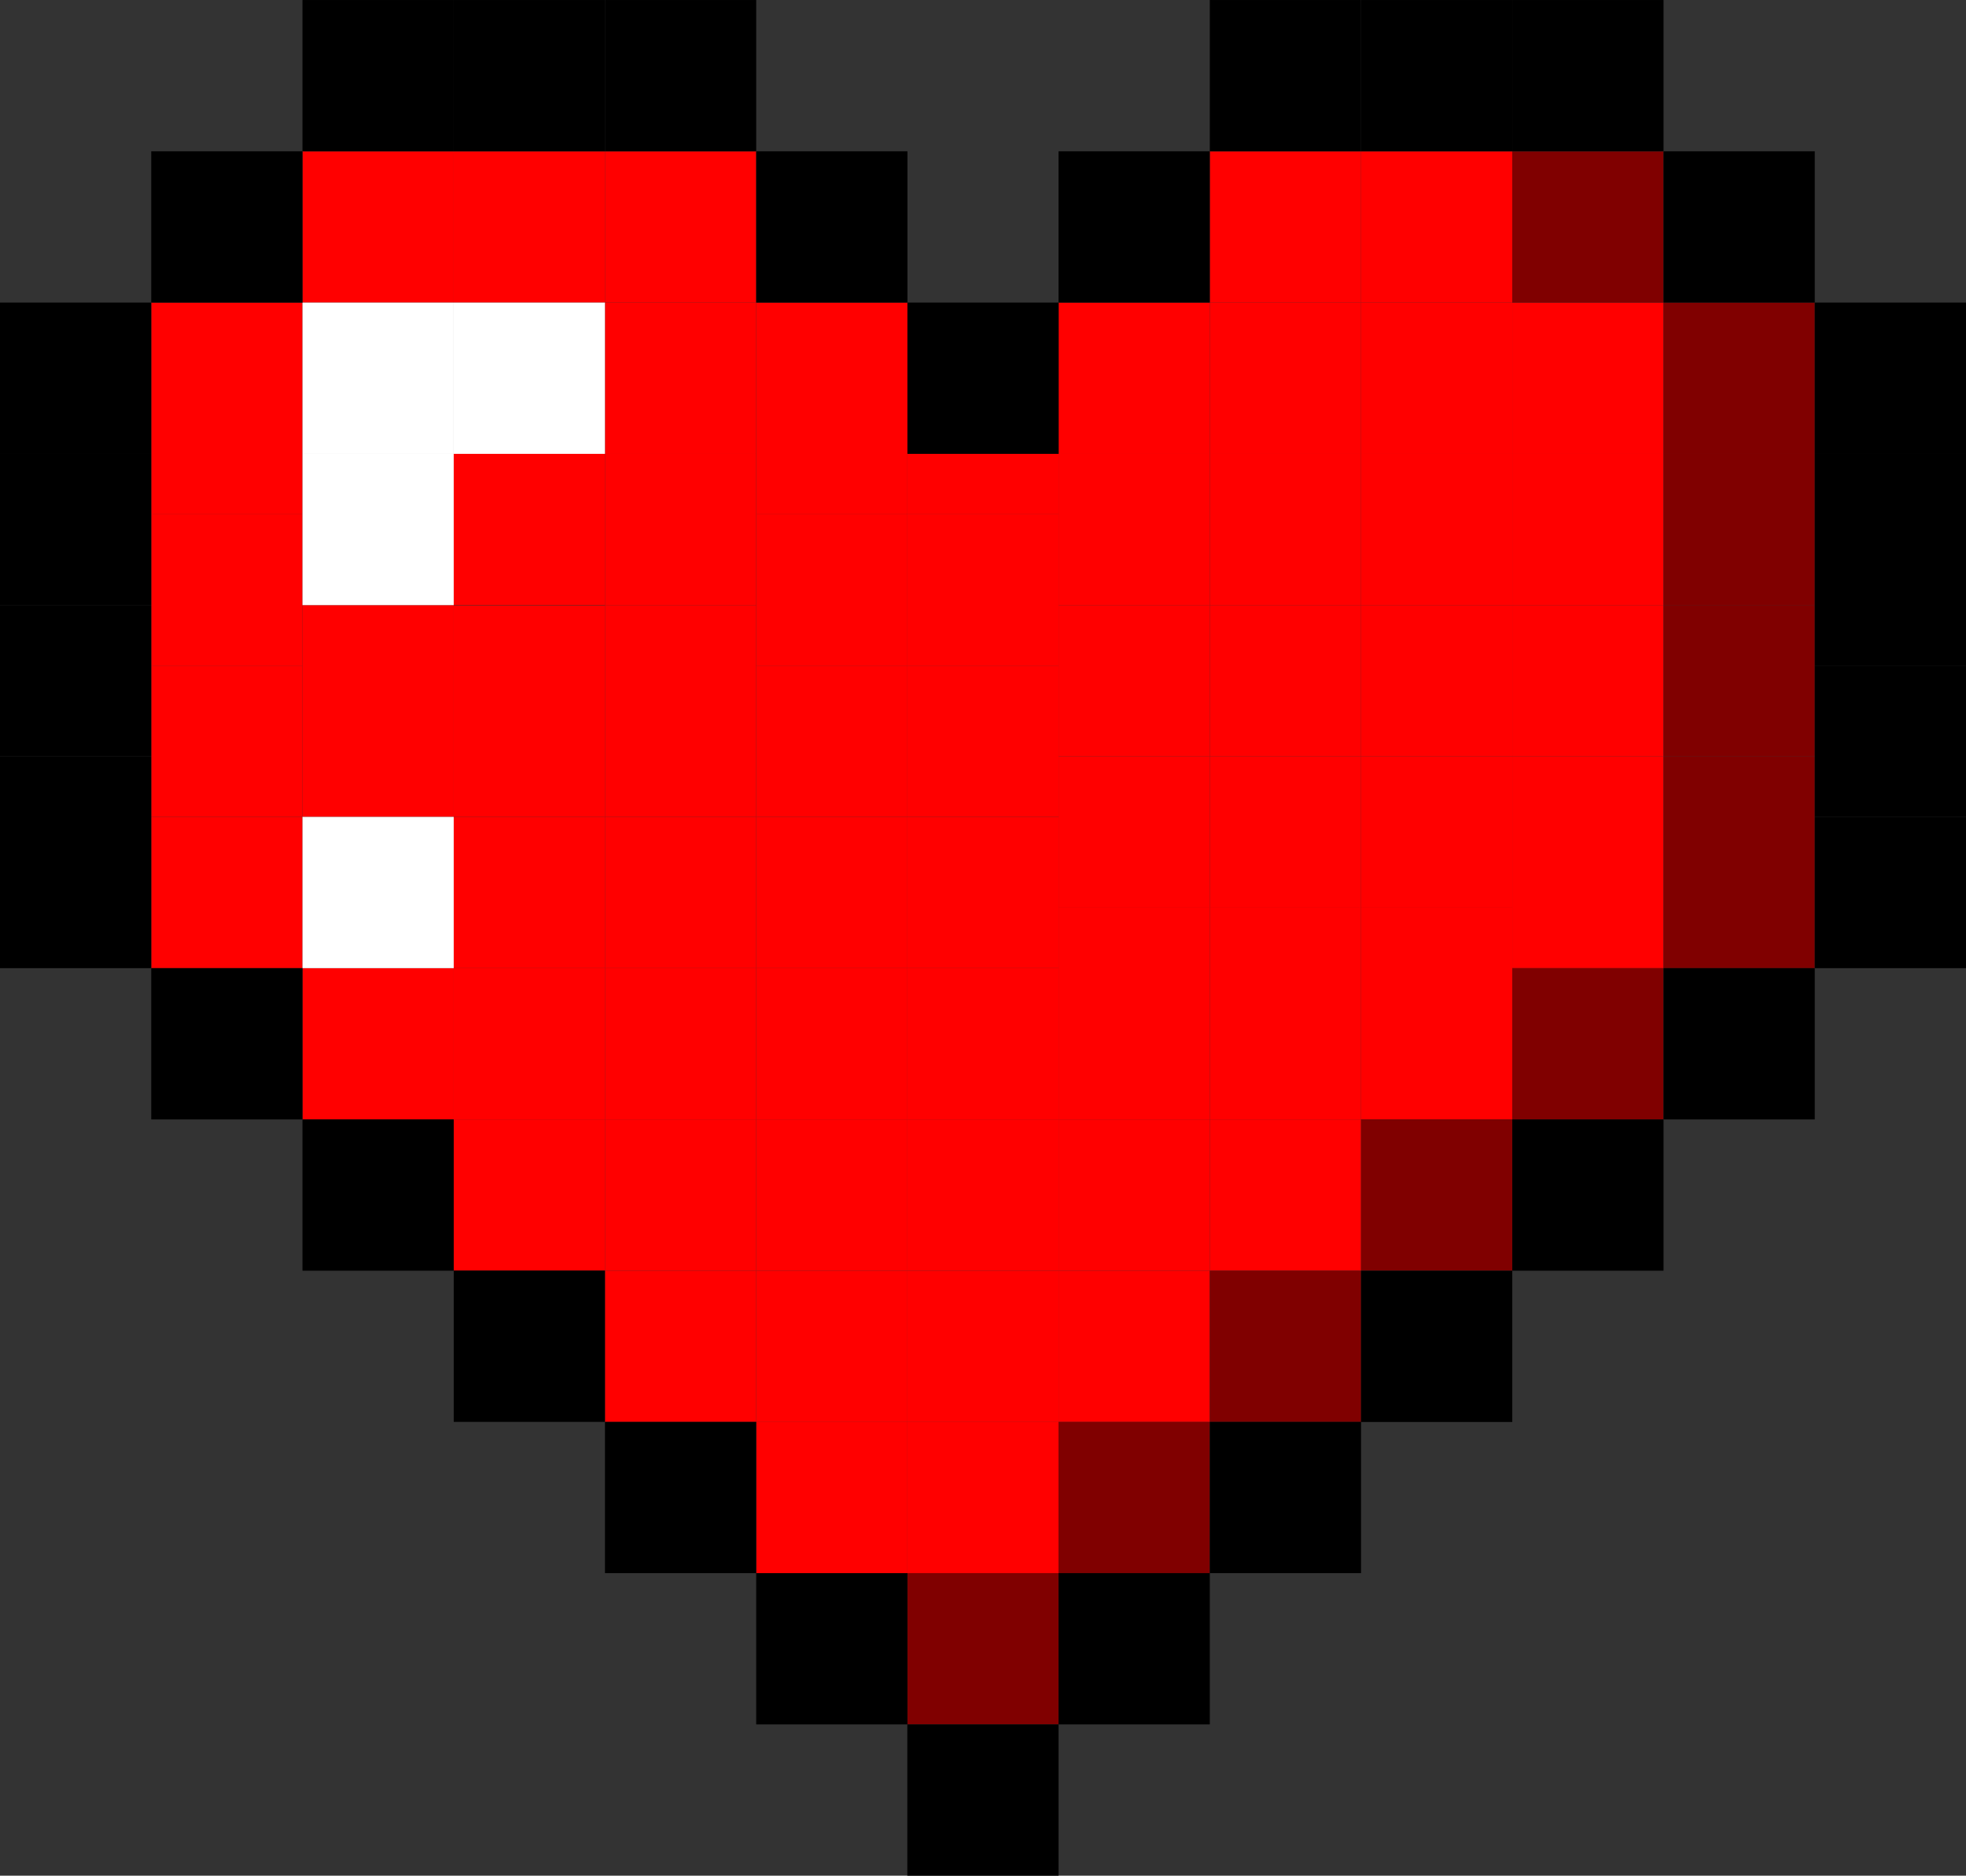 <?xml version="1.0" encoding="UTF-8" standalone="no"?>
<!-- Created with Inkscape (http://www.inkscape.org/) -->

<svg
   width="65"
   height="62"
   viewBox="0 0 17.198 16.404"
   version="1.1"
   id="svg1"
   xml:space="preserve"
   inkscape:version="1.3.2 (091e20ef0f, 2023-11-25, custom)"
   sodipodi:docname="heart.svg"
   xmlns:inkscape="http://www.inkscape.org/namespaces/inkscape"
   xmlns:sodipodi="http://sodipodi.sourceforge.net/DTD/sodipodi-0.dtd"
   xmlns="http://www.w3.org/2000/svg"
   xmlns:svg="http://www.w3.org/2000/svg"><rect x="0" y="0" width="17.198" height="16.404" fill="#333333" stroke="none"/><sodipodi:namedview
     id="namedview1"
     pagecolor="#505050"
     bordercolor="#eeeeee"
     borderopacity="1"
     inkscape:showpageshadow="0"
     inkscape:pageopacity="0"
     inkscape:pagecheckerboard="0"
     inkscape:deskcolor="#505050"
     inkscape:document-units="px"
     showgrid="true"
     inkscape:zoom="2"
     inkscape:cx="-14.75"
     inkscape:cy="58.25"
     inkscape:window-width="1536"
     inkscape:window-height="794"
     inkscape:window-x="0"
     inkscape:window-y="0"
     inkscape:window-maximized="1"
     inkscape:current-layer="layer1"><inkscape:grid
       id="grid1"
       units="px"
       originx="1.1544189e-07"
       originy="-2.6930239e-08"
       spacingx="0.265"
       spacingy="0.265"
       empcolor="#0099e5"
       empopacity="0.302"
       color="#0099e5"
       opacity="0.149"
       empspacing="5"
       dotted="false"
       gridanglex="30"
       gridanglez="30"
       visible="true" /></sodipodi:namedview><defs
     id="defs1" /><g
     inkscape:label="Layer 1"
     inkscape:groupmode="layer"
     id="layer1"><g
       id="g1"><rect
         style="fill:#ff0000;stroke-width:0.265"
         id="rect1-22-54-2-0561"
         width="1.323"
         height="1.323"
         x="2.646"
         y="1.323" /><rect
         style="fill:#ff0000;stroke-width:0.265"
         id="rect1-22-54-2-45"
         width="1.323"
         height="1.323"
         x="3.969"
         y="1.323" /><rect
         style="fill:#ff0000;stroke-width:0.265"
         id="rect1-22-54-2-54"
         width="1.323"
         height="1.323"
         x="5.292"
         y="1.323" /><rect
         style="fill:#ff0000;stroke-width:0.265"
         id="rect1-22-54-2-697"
         width="1.323"
         height="1.323"
         x="3.969"
         y="3.969" /><rect
         style="fill:#ff0000;stroke-width:0.265"
         id="rect1-22-54-2-04"
         width="1.323"
         height="1.323"
         x="5.292"
         y="3.969" /><rect
         style="fill:#ff0000;stroke-width:0.265"
         id="rect1-22-54-2-92"
         width="1.323"
         height="1.323"
         x="5.292"
         y="2.646" /><rect
         style="fill:#ff0000;stroke-width:0.265"
         id="rect1-22-54-2-70"
         width="1.323"
         height="1.323"
         x="7.938"
         y="7.144" /><rect
         style="fill:#ff0000;stroke-width:0.265"
         id="rect1-22-54-2-2"
         width="1.323"
         height="1.323"
         x="6.615"
         y="7.144" /><rect
         style="fill:#ff0000;stroke-width:0.265"
         id="rect1-22-54-2-61"
         width="1.323"
         height="1.323"
         x="6.615"
         y="5.821" /><rect
         style="fill:#ff0000;stroke-width:0.265"
         id="rect1-22-54-2-50"
         width="1.323"
         height="1.323"
         x="7.938"
         y="5.821" /><rect
         style="fill:#ff0000;stroke-width:0.265"
         id="rect1-22-54-2-99"
         width="1.323"
         height="1.323"
         x="6.615"
         y="4.498" /><rect
         style="fill:#ff0000;stroke-width:0.265"
         id="rect1-22-54-2-06"
         width="1.323"
         height="1.323"
         x="7.938"
         y="4.498" /><rect
         style="fill:#ff0000;stroke-width:0.313"
         id="rect1-22-54-2-017"
         width="1.323"
         height="1.852"
         x="6.615"
         y="2.646" /><rect
         style="fill:#ff0000;stroke-width:0.167"
         id="rect1-22-54-2-39"
         width="1.323"
         height="0.529"
         x="7.938"
         y="3.969" /><rect
         style="fill:#ff0000;stroke-width:0.265"
         id="rect1-22-54-2-23"
         width="1.323"
         height="1.323"
         x="1.323"
         y="7.144" /><rect
         style="fill:#ff0000;stroke-width:0.265"
         id="rect1-22-54-2-32"
         width="1.323"
         height="1.323"
         x="3.969"
         y="7.144" /><rect
         style="fill:#ff0000;stroke-width:0.265"
         id="rect1-22-54-2-171"
         width="1.323"
         height="1.323"
         x="5.292"
         y="7.144" /><rect
         style="fill:#ff0000;stroke-width:0.313"
         id="rect1-22-54-2-962"
         width="1.323"
         height="1.852"
         x="5.292"
         y="5.292" /><rect
         style="fill:#ff0000;stroke-width:0.313"
         id="rect1-22-54-2-90"
         width="1.323"
         height="1.849"
         x="3.969"
         y="5.295" /><rect
         style="fill:#ff0000;stroke-width:0.313"
         id="rect1-22-54-2-20"
         width="1.323"
         height="1.852"
         x="2.646"
         y="5.292" /><rect
         style="fill:#ff0000;stroke-width:0.265"
         id="rect1-22-54-2-02"
         width="1.323"
         height="1.323"
         x="1.323"
         y="5.821" /><rect
         style="fill:#ff0000;stroke-width:0.265"
         id="rect1-22-54-2-93"
         width="1.323"
         height="1.323"
         x="1.323"
         y="4.498" /><rect
         style="fill:#ff0000;stroke-width:0.313"
         id="rect1-22-54-2-18"
         width="1.323"
         height="1.852"
         x="1.323"
         y="2.646" /><rect
         style="fill:#ff0000;stroke-width:0.265"
         id="rect1-22-54-2-0"
         width="1.323"
         height="1.323"
         x="11.906"
         y="1.323" /><rect
         style="fill:#ff0000;stroke-width:0.265"
         id="rect1-22-54-2-4"
         width="1.323"
         height="1.323"
         x="9.26"
         y="2.646" /><rect
         style="fill:#ff0000;stroke-width:0.265"
         id="rect1-22-54-2-6"
         width="1.323"
         height="1.323"
         x="10.583"
         y="2.646" /><rect
         style="fill:#ff0000;stroke-width:0.265"
         id="rect1-22-54-2-69"
         width="1.323"
         height="1.323"
         x="11.906"
         y="2.646" /><rect
         style="fill:#ff0000;stroke-width:0.265"
         id="rect1-22-54-2-8"
         width="1.323"
         height="1.323"
         x="13.229"
         y="2.646" /><rect
         style="fill:#ff0000;stroke-width:0.265"
         id="rect1-22-54-2-80"
         width="1.323"
         height="1.323"
         x="9.26"
         y="3.969" /><rect
         style="fill:#ff0000;stroke-width:0.265"
         id="rect1-22-54-2-1"
         width="1.323"
         height="1.323"
         x="10.583"
         y="3.969" /><rect
         style="fill:#ff0000;stroke-width:0.265"
         id="rect1-22-54-2-01"
         width="1.323"
         height="1.323"
         x="11.906"
         y="3.969" /><rect
         style="fill:#ff0000;stroke-width:0.265"
         id="rect1-22-54-2-41"
         width="1.323"
         height="1.323"
         x="13.229"
         y="3.969" /><rect
         style="fill:#ff0000;stroke-width:0.265"
         id="rect1-22-54-2-62"
         width="1.323"
         height="1.323"
         x="13.229"
         y="5.292" /><rect
         style="fill:#ff0000;stroke-width:0.265"
         id="rect1-22-54-2-46"
         width="1.323"
         height="1.323"
         x="11.906"
         y="5.292" /><rect
         style="fill:#ff0000;stroke-width:0.265"
         id="rect1-22-54-2-9"
         width="1.323"
         height="1.323"
         x="10.583"
         y="5.292" /><rect
         style="fill:#ff0000;stroke-width:0.265"
         id="rect1-22-54-2-83"
         width="1.323"
         height="1.323"
         x="9.26"
         y="5.292" /><rect
         style="fill:#ff0000;stroke-width:0.265"
         id="rect1-22-54-2-3"
         width="1.323"
         height="1.323"
         x="9.26"
         y="6.615" /><rect
         style="fill:#ff0000;stroke-width:0.265"
         id="rect1-22-54-2-43"
         width="1.323"
         height="1.323"
         x="10.583"
         y="6.615" /><rect
         style="fill:#ff0000;stroke-width:0.265"
         id="rect1-22-54-2-37"
         width="1.323"
         height="1.323"
         x="11.906"
         y="6.615" /><rect
         style="fill:#ff0000;stroke-width:0.313"
         id="rect1-22-54-2-96"
         width="1.323"
         height="1.852"
         x="13.229"
         y="6.615" /><rect
         style="fill:#ff0000;stroke-width:0.313"
         id="rect1-22-54-2-965"
         width="1.323"
         height="1.852"
         x="11.906"
         y="7.937" /><rect
         style="fill:#ff0000;stroke-width:0.265"
         id="rect1-22-54-2-36"
         width="1.323"
         height="1.323"
         x="10.583"
         y="9.79" /><rect
         style="fill:#ff0000;stroke-width:0.313"
         id="rect1-22-54-2-7"
         width="1.323"
         height="1.852"
         x="10.583"
         y="7.937" /><rect
         style="fill:#ff0000;stroke-width:0.265"
         id="rect1-22-54-2-05"
         width="1.323"
         height="1.323"
         x="6.615"
         y="12.435" /><rect
         style="fill:#ff0000;stroke-width:0.265"
         id="rect1-22-54-2-82"
         width="1.323"
         height="1.323"
         x="7.938"
         y="12.435" /><rect
         style="fill:#ff0000;stroke-width:0.265"
         id="rect1-22-54-2-63"
         width="1.323"
         height="1.323"
         x="9.26"
         y="11.113" /><rect
         style="fill:#ff0000;stroke-width:0.265"
         id="rect1-22-54-2-633"
         width="1.323"
         height="1.323"
         x="7.938"
         y="11.113" /><rect
         style="fill:#ff0000;stroke-width:0.265"
         id="rect1-22-54-2-79"
         width="1.323"
         height="1.323"
         x="7.938"
         y="9.79" /><rect
         style="fill:#ff0000;stroke-width:0.265"
         id="rect1-22-54-2-66"
         width="1.323"
         height="1.323"
         x="9.26"
         y="9.79" /><rect
         style="fill:#ff0000;stroke-width:0.265"
         id="rect1-22-54-2-17"
         width="1.323"
         height="1.323"
         x="6.615"
         y="11.113" /><rect
         style="fill:#ff0000;stroke-width:0.265"
         id="rect1-22-54-2-77"
         width="1.323"
         height="1.323"
         x="6.615"
         y="9.79" /><rect
         style="fill:#ff0000;stroke-width:0.265"
         id="rect1-22-54-2-5"
         width="1.323"
         height="1.323"
         x="5.292"
         y="11.113" /><rect
         style="fill:#ff0000;stroke-width:0.265"
         id="rect1-22-54-2-431"
         width="1.323"
         height="1.323"
         x="3.969"
         y="9.79" /><rect
         style="fill:#ff0000;stroke-width:0.265"
         id="rect1-22-54-2-056"
         width="1.323"
         height="1.323"
         x="5.292"
         y="9.79" /><rect
         style="fill:#ff0000;stroke-width:0.265"
         id="rect1-22-54-2-71"
         width="1.323"
         height="1.323"
         x="2.646"
         y="8.467" /><rect
         style="fill:#ff0000;stroke-width:0.265"
         id="rect1-22-54-2-87"
         width="1.323"
         height="1.323"
         x="3.969"
         y="8.467" /><rect
         style="fill:#ff0000;stroke-width:0.265"
         id="rect1-22-54-2-49"
         width="1.323"
         height="1.323"
         x="5.292"
         y="8.467" /><rect
         style="fill:#ff0000;stroke-width:0.265"
         id="rect1-22-54-2-85"
         width="1.323"
         height="1.323"
         x="6.615"
         y="8.467" /><rect
         style="fill:#ff0000;stroke-width:0.265"
         id="rect1-22-54-2-48"
         width="1.323"
         height="1.323"
         x="7.938"
         y="8.467" /><rect
         style="fill:#ff0000;stroke-width:0.313"
         id="rect1-22-54-2-07"
         width="1.323"
         height="1.852"
         x="9.26"
         y="7.937" /><rect
         style="fill:#800000;stroke-width:0.265"
         id="rect1-22-54-4"
         width="1.323"
         height="1.323"
         x="14.552"
         y="2.646" /><rect
         style="fill:#800000;stroke-width:0.265"
         id="rect1-22-54-1"
         width="1.323"
         height="1.323"
         x="14.552"
         y="3.969" /><rect
         style="fill:#800000;stroke-width:0.265"
         id="rect1-22-54-9"
         width="1.323"
         height="1.323"
         x="14.552"
         y="5.292" /><rect
         style="fill:#800000;stroke-width:0.313"
         id="rect1-22-54-8"
         width="1.323"
         height="1.852"
         x="14.552"
         y="6.615" /><rect
         style="fill:#800000;stroke-width:0.265"
         id="rect1-22-54-13"
         width="1.323"
         height="1.323"
         x="13.229"
         y="8.467" /><rect
         style="fill:#800000;stroke-width:0.265"
         id="rect1-22-54-3"
         width="1.323"
         height="1.323"
         x="11.906"
         y="9.79" /><rect
         style="fill:#800000;stroke-width:0.265"
         id="rect1-22-54-32"
         width="1.323"
         height="1.323"
         x="10.583"
         y="11.113" /><rect
         style="fill:#800000;stroke-width:0.265"
         id="rect1-22-54-16"
         width="1.323"
         height="1.323"
         x="9.26"
         y="12.435" /><rect
         style="fill:#800000;stroke-width:0.265"
         id="rect1-22-54-0"
         width="1.323"
         height="1.323"
         x="7.938"
         y="13.758" /><rect
         style="fill:#ff0000;stroke-width:0.265"
         id="rect1-22-54-2"
         width="1.323"
         height="1.323"
         x="10.583"
         y="1.323" /><rect
         style="fill:#ffffff;stroke-width:0.265"
         id="rect1-22"
         width="1.323"
         height="1.323"
         x="3.969"
         y="2.646" /><rect
         style="fill:#ffffff;stroke-width:0.265"
         id="rect1-22-3"
         width="1.323"
         height="1.323"
         x="2.646"
         y="2.646" /><rect
         style="fill:#ffffff;stroke-width:0.265"
         id="rect1-22-5"
         width="1.323"
         height="1.323"
         x="2.646"
         y="3.969" /><rect
         style="fill:#ffffff;stroke-width:0.265"
         id="rect1-22-32"
         width="1.323"
         height="1.323"
         x="2.646"
         y="7.144" /><rect
         style="fill:#800000;stroke-width:0.265"
         id="rect1-22-54"
         width="1.323"
         height="1.323"
         x="13.229"
         y="1.323" /><rect
         style="fill:#000000;stroke-width:0.265"
         id="rect1-52"
         width="1.323"
         height="1.323"
         x="1.323"
         y="1.323" /><rect
         style="fill:#000000;stroke-width:0.265"
         id="rect1-58"
         width="1.323"
         height="1.323"
         x="2.646"
         y="2.6930238e-08" /><rect
         style="fill:#000000;stroke-width:0.265"
         id="rect1-20"
         width="1.323"
         height="1.323"
         x="3.969"
         y="2.6930238e-08" /><rect
         style="fill:#000000;stroke-width:0.265"
         id="rect1-45"
         width="1.323"
         height="1.323"
         x="5.292"
         y="2.6930238e-08" /><rect
         style="fill:#000000;stroke-width:0.265"
         id="rect1-29"
         width="1.323"
         height="1.323"
         x="-1.1544189e-07"
         y="2.646" /><rect
         style="fill:#000000;stroke-width:0.265"
         id="rect1-43"
         width="1.323"
         height="1.323"
         x="-1.1544189e-07"
         y="3.969" /><rect
         style="fill:#000000;stroke-width:0.265"
         id="rect1-35"
         width="1.323"
         height="1.323"
         x="-1.1544189e-07"
         y="5.292" /><rect
         style="fill:#000000;stroke-width:0.313"
         id="rect1-8"
         width="1.323"
         height="1.852"
         x="-1.1544189e-07"
         y="6.615" /><rect
         style="fill:#000000;stroke-width:0.265"
         id="rect1-435"
         width="1.323"
         height="1.323"
         x="1.323"
         y="8.467" /><rect
         style="fill:#000000;stroke-width:0.265"
         id="rect1-46"
         width="1.323"
         height="1.323"
         x="2.646"
         y="9.79" /><rect
         style="fill:#000000;stroke-width:0.265"
         id="rect1-1"
         width="1.323"
         height="1.323"
         x="3.969"
         y="11.112" /><rect
         style="fill:#000000;stroke-width:0.265"
         id="rect1-353"
         width="1.323"
         height="1.323"
         x="5.292"
         y="12.435" /><rect
         style="fill:#000000;stroke-width:0.265"
         id="rect1-87"
         width="1.323"
         height="1.323"
         x="6.615"
         y="13.758" /><rect
         style="fill:#000000;stroke-width:0.265"
         id="rect1-00"
         width="1.323"
         height="1.323"
         x="7.937"
         y="15.081" /><rect
         style="fill:#000000;stroke-width:0.265"
         id="rect1-6"
         width="1.323"
         height="1.323"
         x="9.26"
         y="13.758" /><rect
         style="fill:#000000;stroke-width:0.265"
         id="rect1-469"
         width="1.323"
         height="1.323"
         x="10.583"
         y="12.435" /><rect
         style="fill:#000000;stroke-width:0.265"
         id="rect1-61"
         width="1.323"
         height="1.323"
         x="11.906"
         y="11.113" /><rect
         style="fill:#000000;stroke-width:0.265"
         id="rect1-88"
         width="1.323"
         height="1.323"
         x="13.229"
         y="9.79" /><rect
         style="fill:#000000;stroke-width:0.265"
         id="rect1-64"
         width="1.323"
         height="1.323"
         x="14.552"
         y="8.467" /><rect
         style="fill:#000000;stroke-width:0.265"
         id="rect1-89"
         width="1.323"
         height="1.323"
         x="15.875"
         y="7.144" /><rect
         style="fill:#000000;stroke-width:0.265"
         id="rect1-464"
         width="1.323"
         height="1.323"
         x="15.875"
         y="5.821" /><rect
         style="fill:#000000;stroke-width:0.313"
         id="rect1-32"
         width="1.323"
         height="1.852"
         x="15.875"
         y="3.969" /><rect
         style="fill:#000000;stroke-width:0.265"
         id="rect1"
         width="1.323"
         height="1.323"
         x="9.26"
         y="1.323" /><rect
         style="fill:#000000;stroke-width:0.265"
         id="rect1-5"
         width="1.323"
         height="1.323"
         x="7.938"
         y="2.646" /><rect
         style="fill:#000000;stroke-width:0.265"
         id="rect1-4"
         width="1.323"
         height="1.323"
         x="6.615"
         y="1.323" /><rect
         style="fill:#000000;stroke-width:0.265"
         id="rect1-0"
         width="1.323"
         height="1.323"
         x="10.583"
         y="2.6930238e-08" /><rect
         style="fill:#000000;stroke-width:0.265"
         id="rect1-56"
         width="1.323"
         height="1.323"
         x="11.906"
         y="2.6930238e-08" /><rect
         style="fill:#000000;stroke-width:0.265"
         id="rect1-3"
         width="1.323"
         height="1.323"
         x="13.229"
         y="2.6930238e-08" /><rect
         style="fill:#000000;stroke-width:0.265"
         id="rect1-9"
         width="1.323"
         height="1.323"
         x="14.552"
         y="1.323" /><rect
         style="fill:#000000;stroke-width:0.265"
         id="rect1-2"
         width="1.323"
         height="1.323"
         x="15.875"
         y="2.646" /></g></g></svg>

